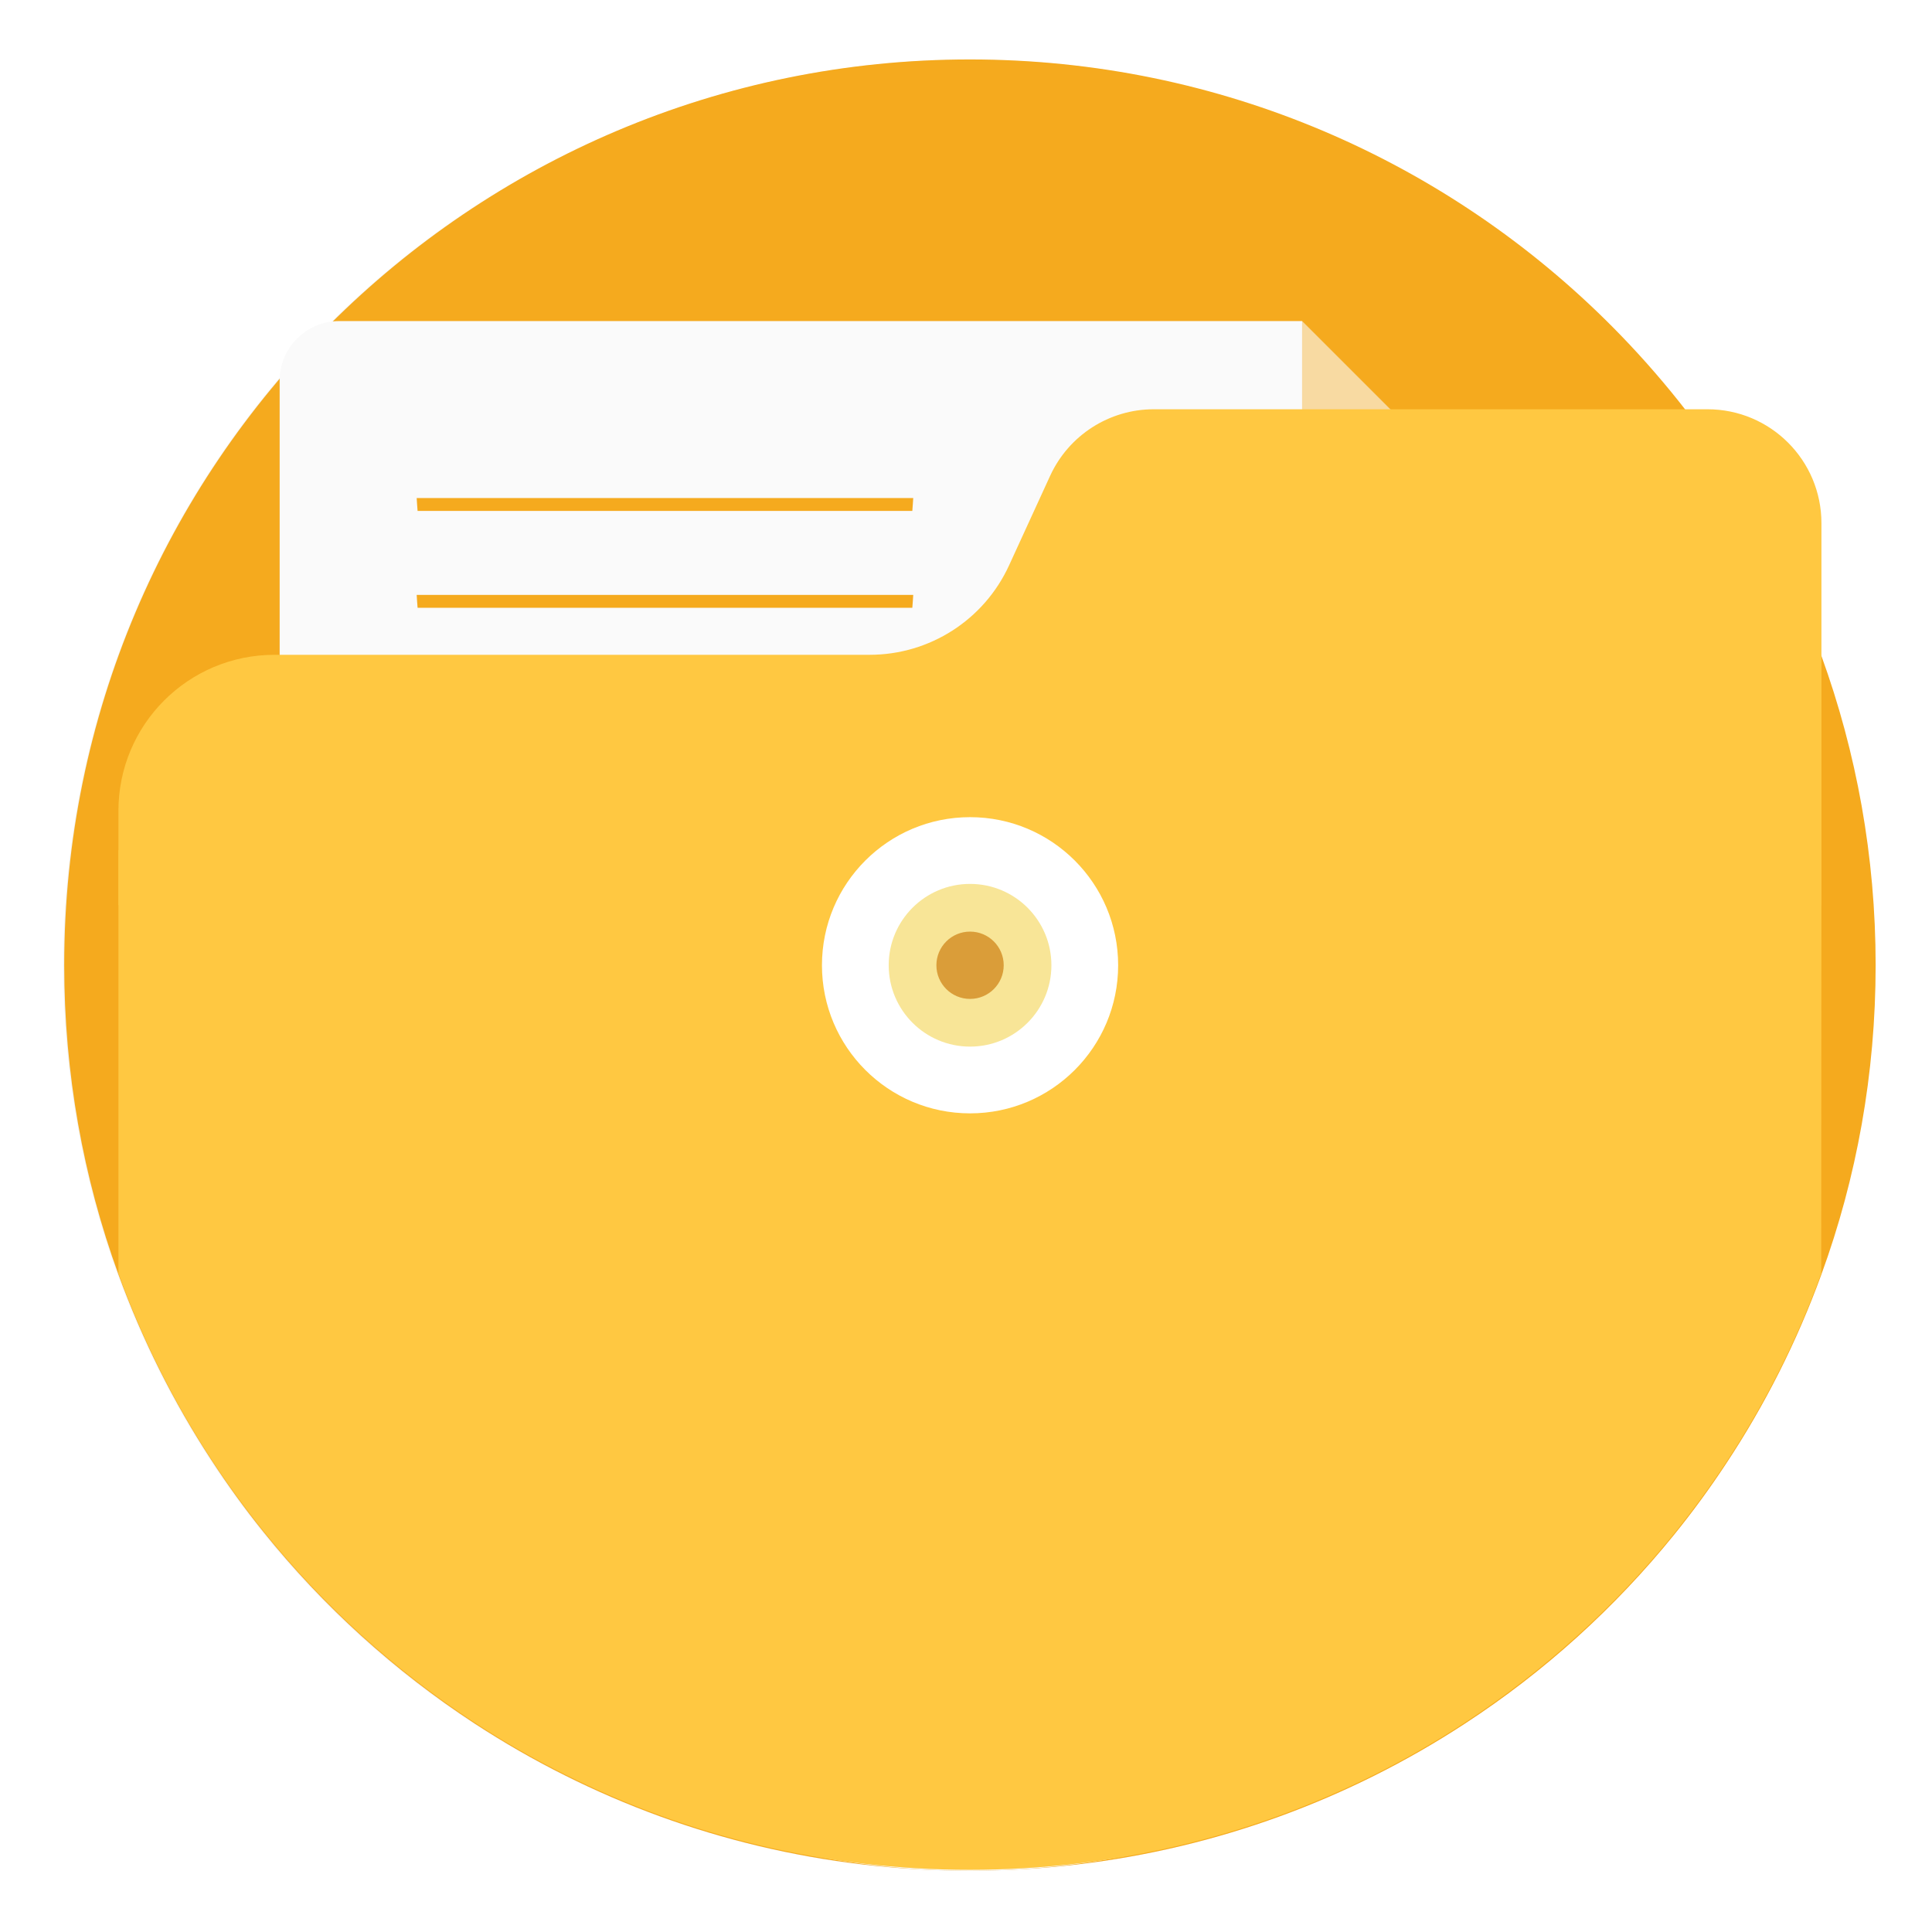 <?xml version="1.0" encoding="UTF-8"?>
<!-- Created with Inkscape (http://www.inkscape.org/) -->
<svg width="64" height="64" version="1.1" viewBox="0 0 16.933 16.933" xmlns="http://www.w3.org/2000/svg" xmlns:cc="http://creativecommons.org/ns#" xmlns:dc="http://purl.org/dc/elements/1.1/" xmlns:rdf="http://www.w3.org/1999/02/22-rdf-syntax-ns#">
 <defs>
  <filter id="filter11290" x="-.024" y="-.024" width="1.048" height="1.048" color-interpolation-filters="sRGB">
   <feGaussianBlur stdDeviation="0.159"/>
  </filter>
 </defs>
 <circle cx="8.494" cy="8.46" r="7.938" filter="url(#filter11290)" opacity=".25" stroke-width=".14"/>
 <path d="m16.439 8.46c0 0.952-0.167 1.864-0.475 2.709-0.214 0.588-0.494 1.143-0.834 1.657-0.142 0.216-0.295 0.425-0.457 0.625-0.52 0.642-1.137 1.201-1.831 1.654-0.255 0.167-0.521 0.32-0.795 0.457-1.067 0.534-2.271 0.834-3.546 0.834s-2.479-0.3-3.546-0.834c-0.275-0.137-0.54-0.29-0.796-0.457-0.702-0.46-1.327-1.027-1.851-1.68-0.163-0.202-0.315-0.413-0.457-0.631-0.33-0.505-0.604-1.051-0.814-1.627-0.307-0.845-0.474-1.757-0.474-2.708 0-4.384 3.554-7.938 7.938-7.938 2.2 0 4.192 0.895 5.63 2.342 0.414 0.417 0.783 0.879 1.096 1.379 0.296 0.471 0.544 0.976 0.737 1.507 0.307 0.846 0.475 1.758 0.475 2.709z" fill="#f5aa1e" stroke-width=".031"/>
 <path d="m7.622 6.353c0.263 0 0.514-0.077 0.726-0.213 1.095e-4 -7.04e-5 -1.095e-4 -4.498e-4 0-5.292e-4 -0.212 0.136-0.463 0.213-0.726 0.213z" fill="#ffd241" stroke-width=".031"/>
 <g transform="translate(0 .861)" fill="#fafafa" stroke-width=".031">
  <path d="m14.552 5.095-3.14-3.14v2.618h-5.29e-4c0 0.144 0.058 0.274 0.153 0.369 0.094 0.094 0.225 0.153 0.369 0.153h2.618z" opacity=".6"/>
  <path d="m2.973 1.953c-0.288 0-0.522 0.234-0.522 0.522v9.732c1.27 2.001 3.505 3.329 6.05 3.329 2.546 0 4.781-1.329 6.051-3.329v-7.112h-2.618c-0.144 0-0.275-0.058-0.369-0.153-0.094-0.094-0.153-0.225-0.153-0.369h5.29e-4v-2.618l3.14 3.14v-0.002l-3.14-3.14h-8.439zm0.68 1.551h4.351c-0.002 0.04-0.005 0.073-0.008 0.113h-4.336c-0.003-0.038-0.006-0.075-0.008-0.113zm0 0.849h4.351c-0.002 0.04-0.005 0.073-0.008 0.113h-4.336c-0.003-0.038-0.006-0.075-0.008-0.113zm0 0.849h4.351c-0.002 0.04-0.005 0.073-0.008 0.113h-4.336c-0.003-0.038-0.006-0.075-0.008-0.113zm0 0.849h4.351c-0.002 0.04-0.005 0.073-0.008 0.113h-4.336c-0.003-0.038-0.006-0.075-0.008-0.113z"/>
 </g>
 <path d="m15.964 7.451h-14.926v3.709c0.209 0.576 0.483 1.122 0.813 1.627 0.142 0.218 0.295 0.428 0.457 0.63 0.524 0.652 1.149 1.22 1.851 1.68 0.255 0.167 0.521 0.32 0.796 0.457 1.067 0.534 2.271 0.834 3.545 0.834 1.274 0 2.479-0.3 3.545-0.834 0.275-0.137 0.54-0.29 0.795-0.457 0.693-0.454 1.311-1.012 1.831-1.654 0.162-0.201 0.315-0.409 0.457-0.625 0.34-0.514 0.621-1.07 0.834-1.657z" fill="#ffc841" stroke-width=".031"/>
 <path d="m15.964 4.586v3.347h-14.926v-0.826c0-0.756 0.612-1.368 1.368-1.368h5.216c0.526 0 1.003-0.306 1.222-0.784l0.36-0.785c0.163-0.355 0.518-0.583 0.908-0.583h4.853c0.552 0 0.999 0.447 0.999 0.999z" fill="#ffc841" stroke-width=".031"/>
 <g fill="#5e4aa6" stroke-width=".265">
  <circle cx="-330.35" cy="-328.38" r="0"/>
  <circle cx="-312.11" cy="-326.25" r="0"/>
  <circle cx="-306.02" cy="-333.07" r="0"/>
  <circle cx="-308.84" cy="-326.01" r="0"/>
  <circle cx="-328.8" cy="-330.45" r="0"/>
 </g>
 <g transform="translate(88.296 -22.829)">
  <circle cx="-79.794" cy="31.289" r="1.298" fill="#fff"/>
  <circle cx="-79.794" cy="31.289" r=".713" fill="#f8e597"/>
  <circle cx="-79.794" cy="31.289" r=".295" fill="#da9d39"/>
 </g>
</svg>
